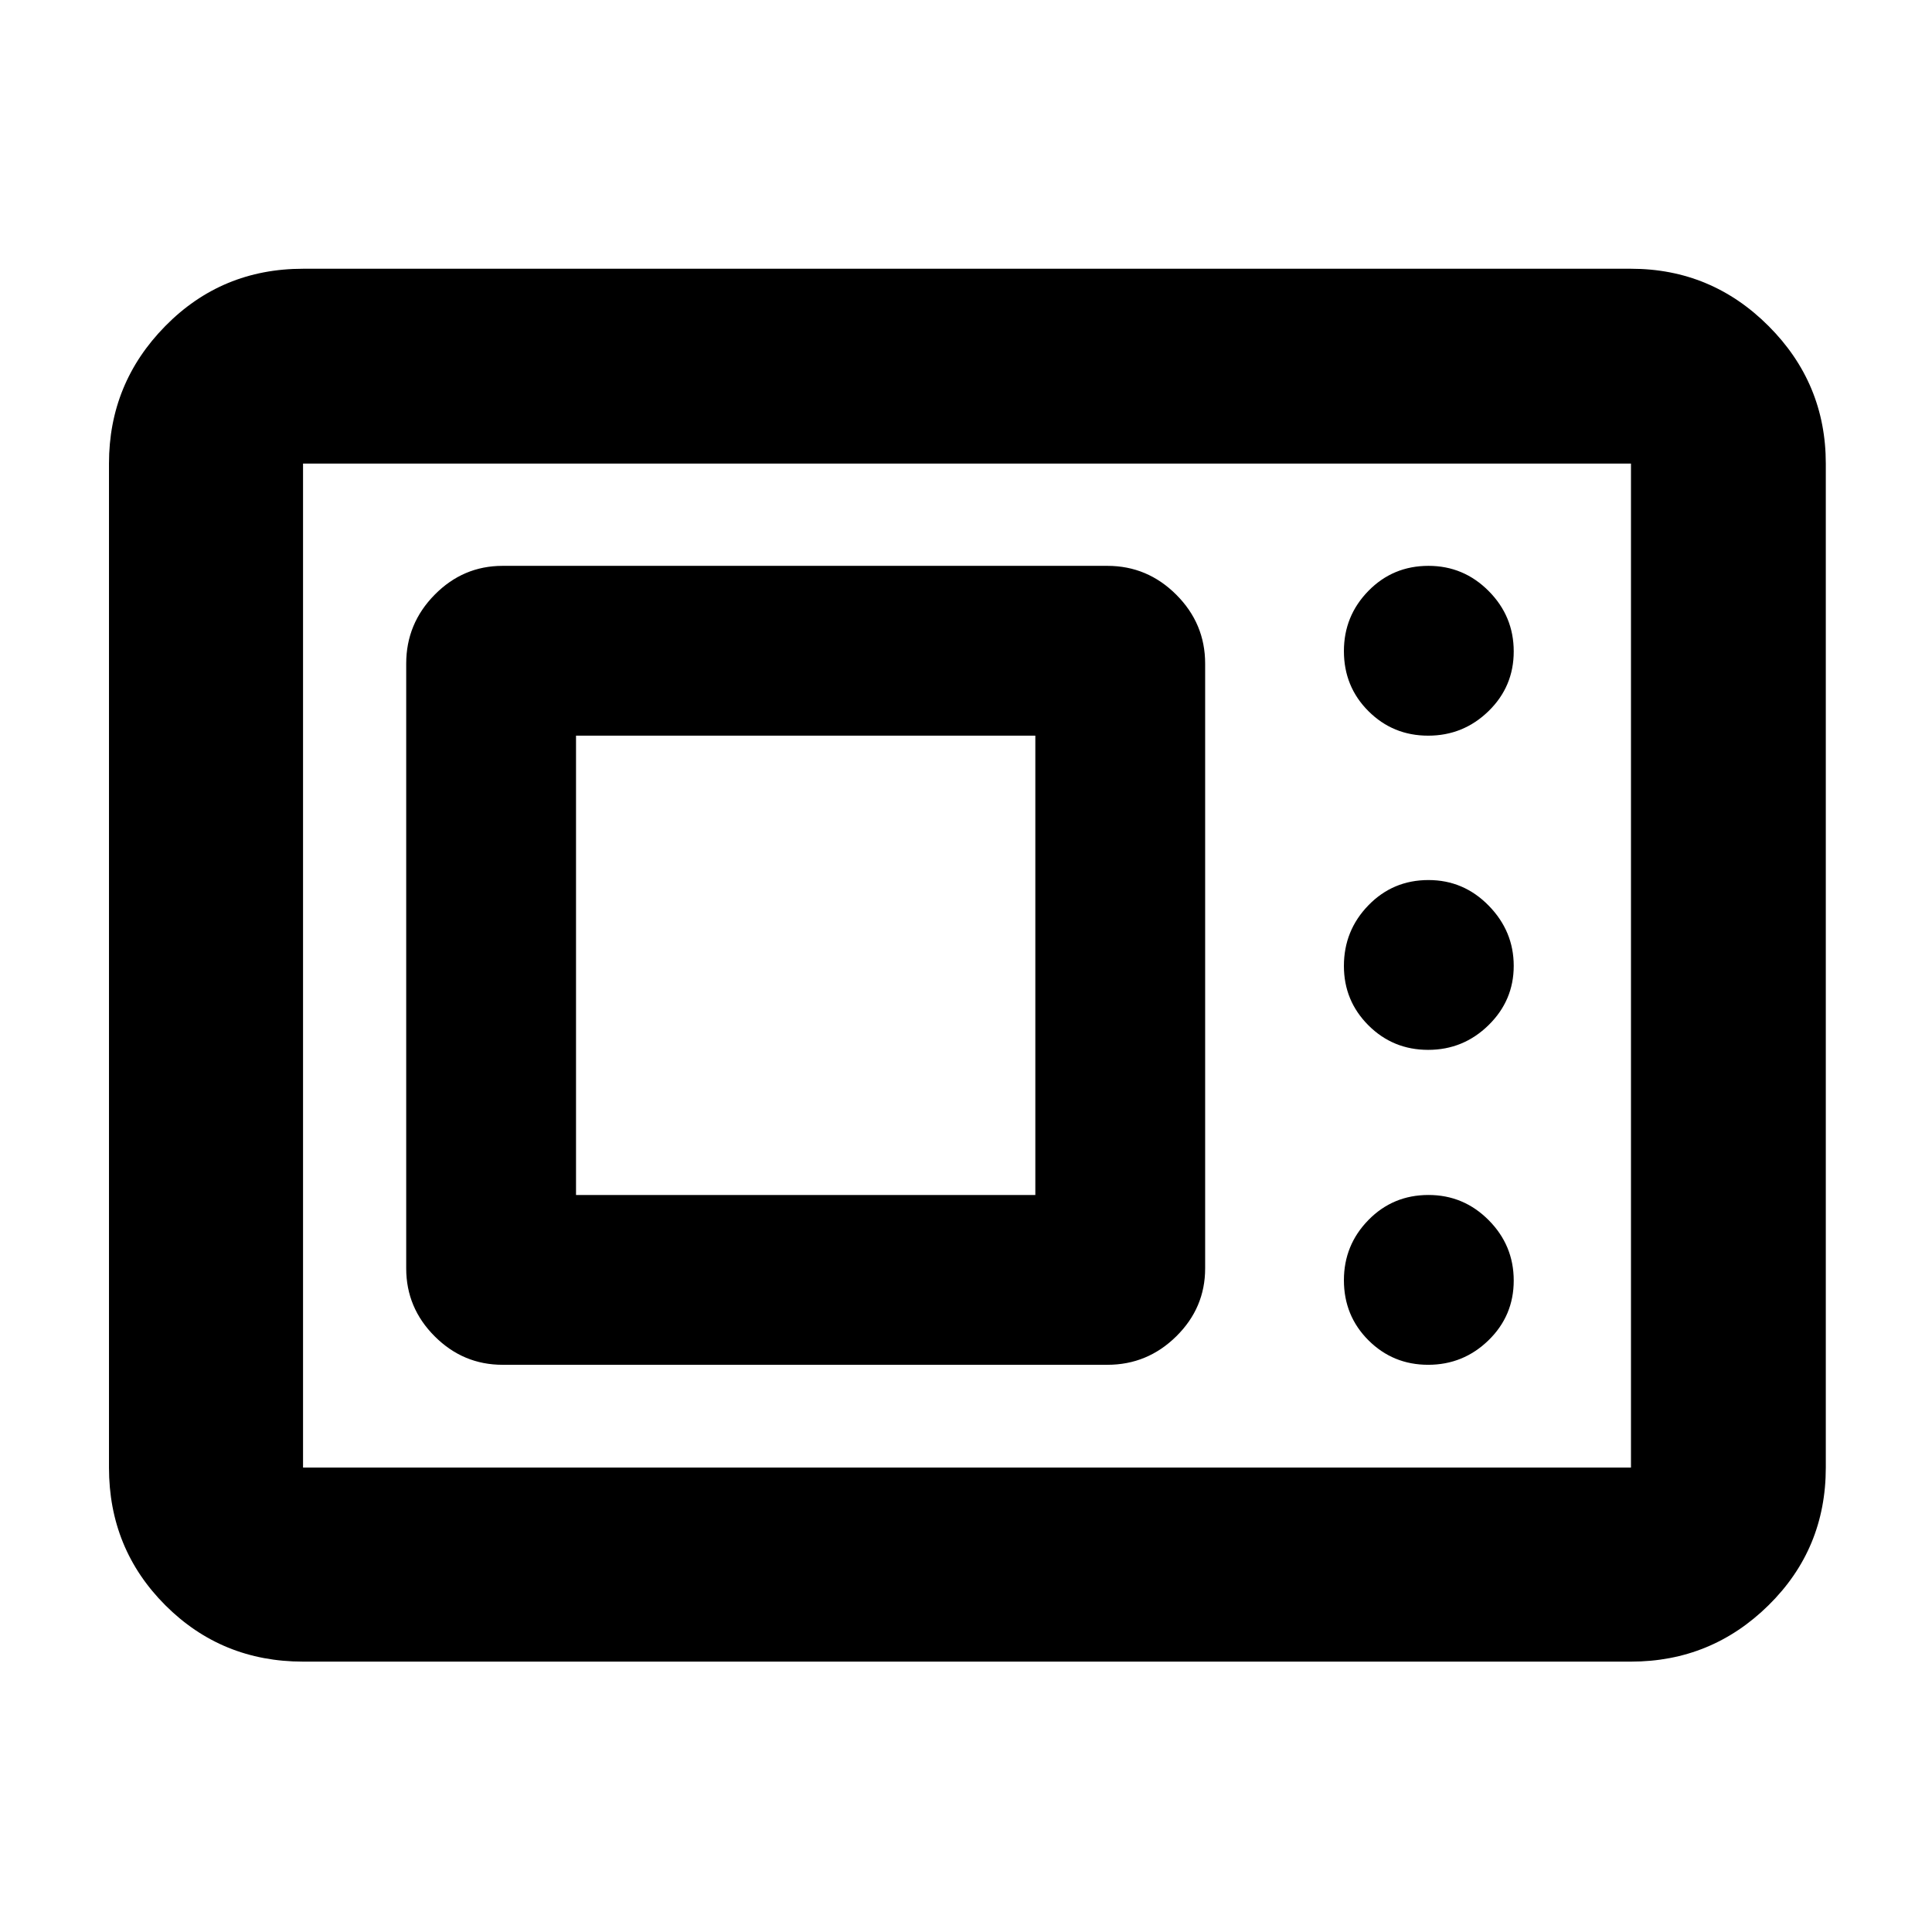 <svg xmlns="http://www.w3.org/2000/svg" height="40" viewBox="0 -960 960 960" width="40"><path d="M150.58-134.35q-40.42 0-68.43-28.01-28-28.01-28-68.42v-498.87q0-39.91 28-68.36 28.01-28.45 68.43-28.45h659.84q39.91 0 68.36 28.45 28.45 28.45 28.45 68.36v498.87q0 40.41-28.45 68.42-28.45 28.01-68.36 28.01H150.58Zm0-96.43h659.84v-498.87H150.58v498.87Zm99.15-51.06h300.54q19.88 0 34.22-14.15 14.34-14.14 14.34-33.74v-300.54q0-19.88-14.34-34.22t-34.22-14.34H249.73q-19.6 0-33.74 14.34-14.15 14.34-14.15 34.22v300.54q0 19.6 14.15 33.74 14.14 14.15 33.74 14.15Zm459.91 0q17.48 0 30-12.19t12.52-29.67q0-17.48-12.44-30t-29.91-12.52q-17.67 0-29.85 12.44t-12.18 29.91q0 17.67 12.19 29.85 12.2 12.18 29.67 12.18Zm-423.42-84.38v-228.23h228.23v228.23H286.22Zm423.42-72.11q17.48 0 30-12.27 12.52-12.26 12.52-29.48T739.72-510q-12.44-12.71-29.91-12.71-17.67 0-29.85 12.54-12.18 12.53-12.18 30.15 0 17.33 12.19 29.51 12.2 12.18 29.67 12.18Zm0-156.12q17.48 0 30-12.19t12.52-29.67q0-17.48-12.44-30t-29.91-12.52q-17.67 0-29.85 12.44t-12.18 29.92q0 17.67 12.19 29.84 12.2 12.18 29.67 12.18ZM150.58-230.78v-498.87 498.87Z"/></svg>